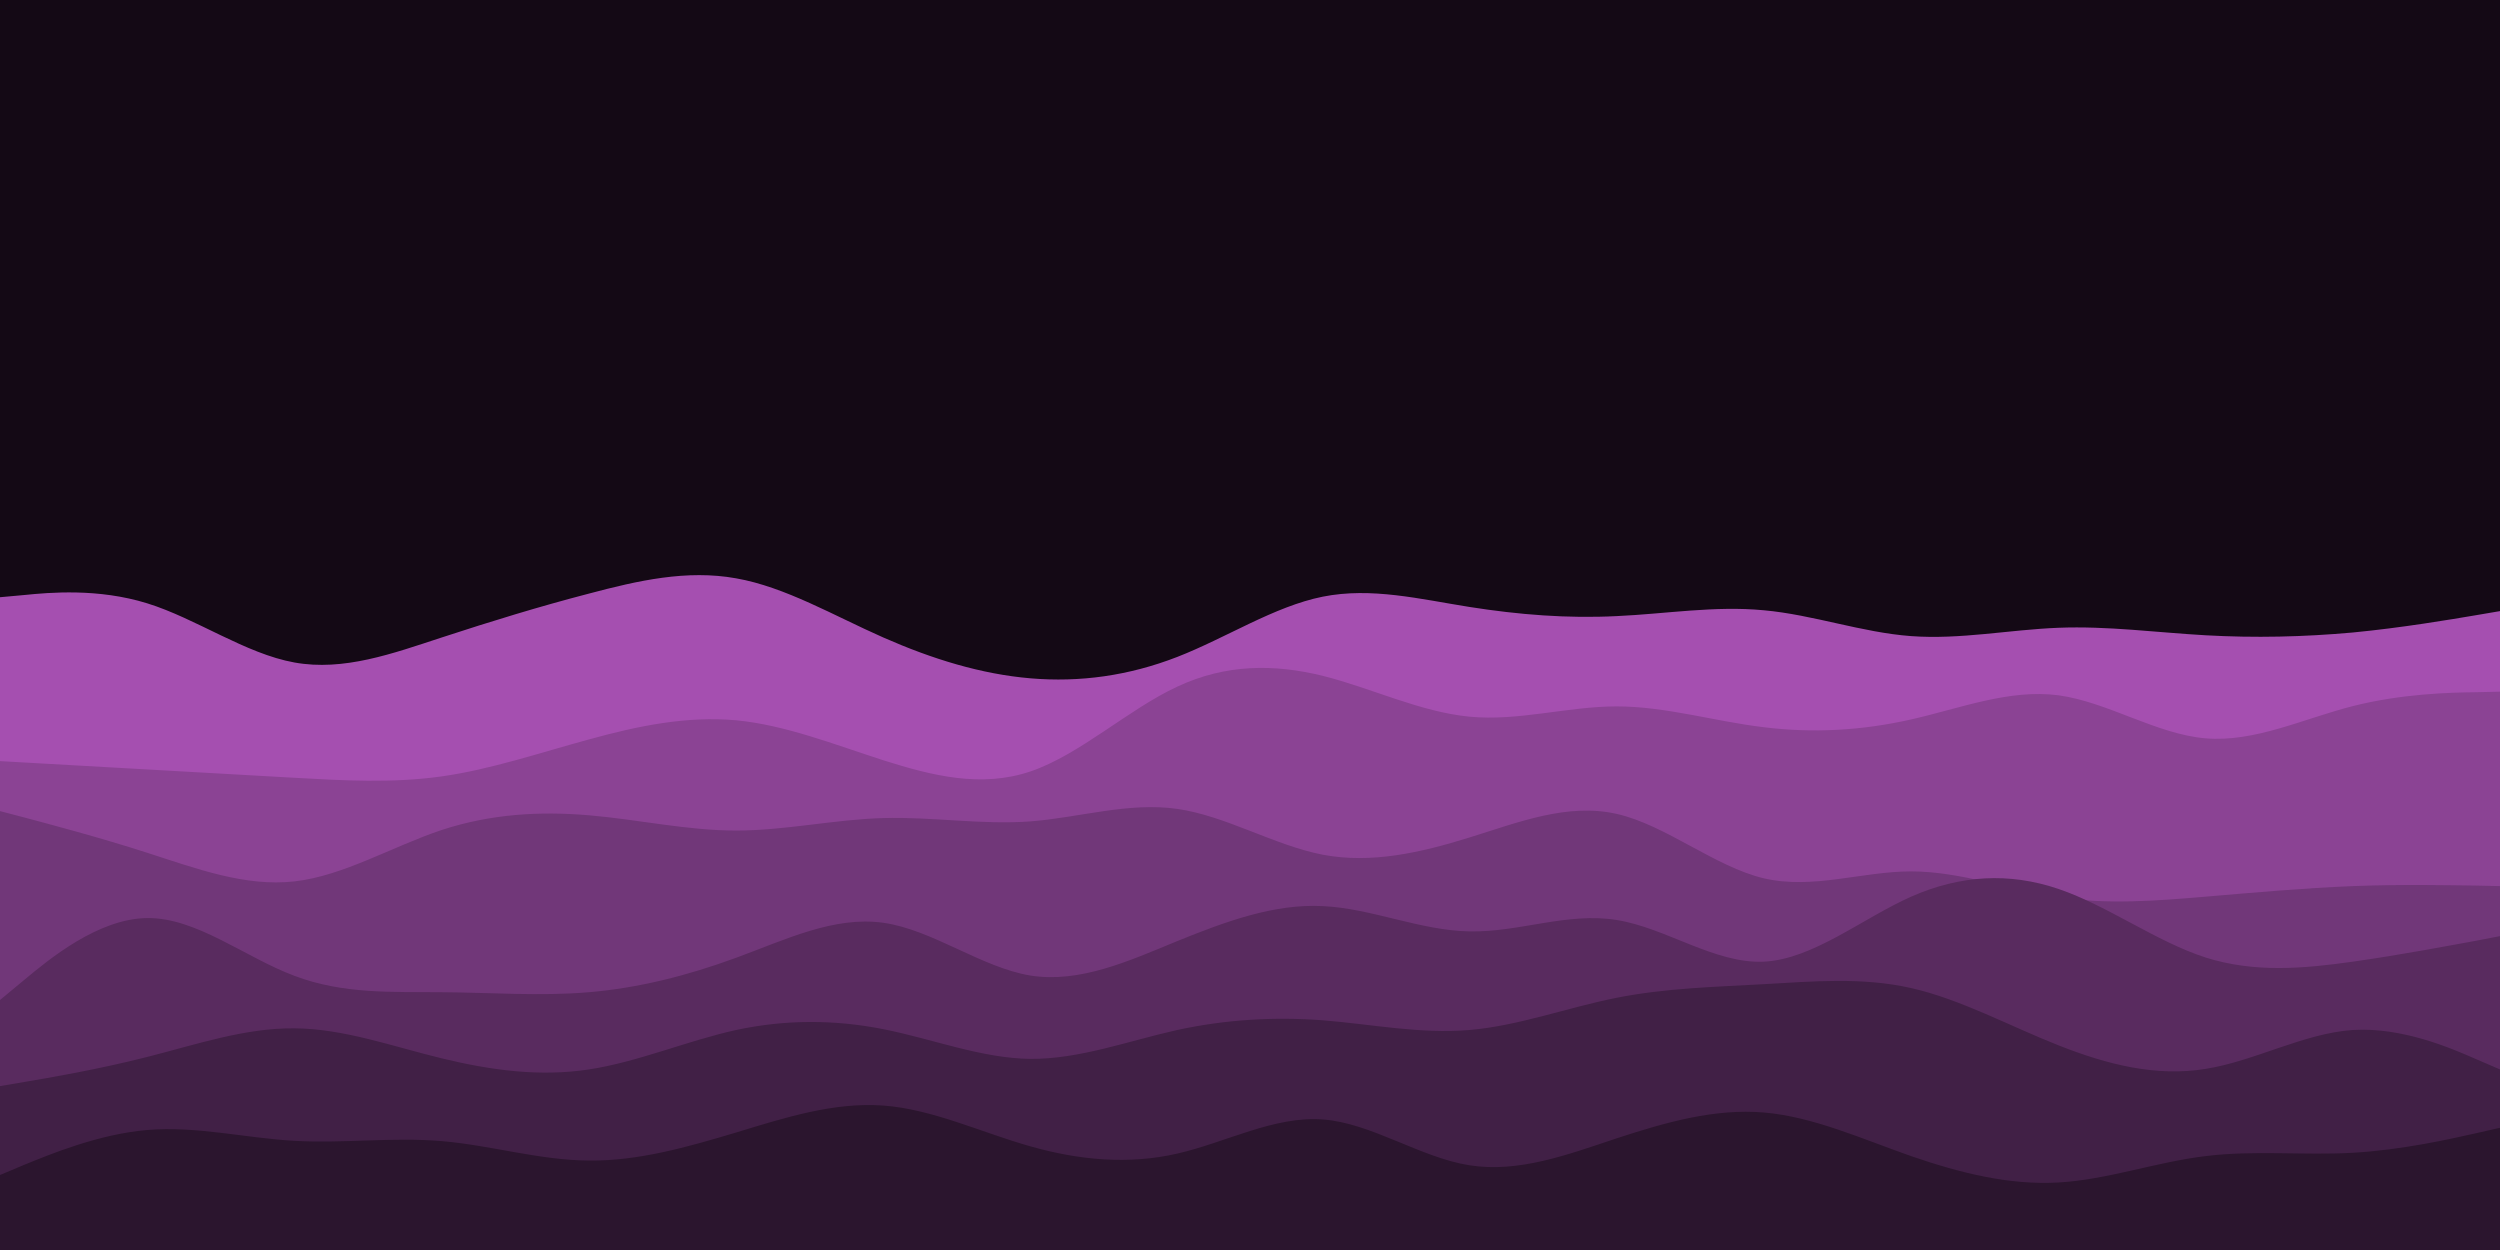 <svg id="visual" viewBox="0 0 900 450" width="900" height="450" xmlns="http://www.w3.org/2000/svg" xmlns:xlink="http://www.w3.org/1999/xlink" version="1.1"><rect x="0" y="0" width="900" height="450" fill="#140915"></rect><path d="M0 215L8.8 214.2C17.7 213.3 35.3 211.7 53 217.2C70.7 222.7 88.3 235.3 106 238.5C123.7 241.7 141.3 235.3 159 229.5C176.7 223.7 194.3 218.3 212 213.7C229.7 209 247.3 205 265 208.2C282.7 211.3 300.3 221.7 318 229.5C335.7 237.3 353.3 242.7 371 244.2C388.7 245.7 406.3 243.3 423.8 236.5C441.3 229.7 458.7 218.3 476.2 214.8C493.7 211.3 511.3 215.7 529 218.5C546.7 221.3 564.3 222.7 582 221.8C599.7 221 617.3 218 635 219.7C652.7 221.3 670.3 227.7 688 229C705.7 230.3 723.3 226.7 741 226C758.7 225.3 776.3 227.7 794 228.7C811.7 229.7 829.3 229.3 847 227.7C864.7 226 882.3 223 891.2 221.5L900 220L900 451L891.2 451C882.3 451 864.7 451 847 451C829.3 451 811.7 451 794 451C776.3 451 758.7 451 741 451C723.3 451 705.7 451 688 451C670.3 451 652.7 451 635 451C617.3 451 599.7 451 582 451C564.3 451 546.7 451 529 451C511.3 451 493.7 451 476.2 451C458.7 451 441.3 451 423.8 451C406.3 451 388.7 451 371 451C353.3 451 335.7 451 318 451C300.3 451 282.7 451 265 451C247.3 451 229.7 451 212 451C194.3 451 176.7 451 159 451C141.3 451 123.7 451 106 451C88.3 451 70.7 451 53 451C35.3 451 17.7 451 8.8 451L0 451Z" fill="#a54fb0"></path><path d="M0 274L8.8 274.5C17.7 275 35.3 276 53 277C70.7 278 88.3 279 106 280C123.7 281 141.3 282 159 279.5C176.7 277 194.3 271 212 266.2C229.7 261.3 247.3 257.7 265 259.3C282.7 261 300.3 268 318 273.7C335.7 279.3 353.3 283.7 371 277.7C388.7 271.7 406.3 255.3 423.8 247.2C441.3 239 458.7 239 476.2 243.3C493.7 247.7 511.3 256.3 529 258C546.7 259.7 564.3 254.3 582 254.3C599.7 254.3 617.3 259.7 635 261.8C652.7 264 670.3 263 688 259C705.7 255 723.3 248 741 250.3C758.7 252.7 776.3 264.3 794 265.8C811.7 267.3 829.3 258.7 847 254.2C864.7 249.7 882.3 249.3 891.2 249.2L900 249L900 451L891.2 451C882.3 451 864.7 451 847 451C829.3 451 811.7 451 794 451C776.3 451 758.7 451 741 451C723.3 451 705.7 451 688 451C670.3 451 652.7 451 635 451C617.3 451 599.7 451 582 451C564.3 451 546.7 451 529 451C511.3 451 493.7 451 476.2 451C458.7 451 441.3 451 423.8 451C406.3 451 388.7 451 371 451C353.3 451 335.7 451 318 451C300.3 451 282.7 451 265 451C247.3 451 229.7 451 212 451C194.3 451 176.7 451 159 451C141.3 451 123.7 451 106 451C88.3 451 70.7 451 53 451C35.3 451 17.7 451 8.8 451L0 451Z" fill="#8b4394"></path><path d="M0 292L8.8 294.3C17.7 296.7 35.3 301.3 53 307C70.7 312.7 88.3 319.3 106 317.3C123.7 315.3 141.3 304.7 159 298.8C176.7 293 194.3 292 212 293.5C229.7 295 247.3 299 265 299C282.7 299 300.3 295 318 294.5C335.7 294 353.3 297 371 295.7C388.7 294.3 406.3 288.7 423.8 291.2C441.3 293.7 458.7 304.3 476.2 307.7C493.7 311 511.3 307 529 301.5C546.7 296 564.3 289 582 293C599.7 297 617.3 312 635 316.2C652.7 320.3 670.3 313.7 688 313.7C705.7 313.7 723.3 320.3 741 323C758.7 325.7 776.3 324.3 794 322.8C811.7 321.3 829.3 319.7 847 319C864.7 318.3 882.3 318.7 891.2 318.8L900 319L900 451L891.2 451C882.3 451 864.7 451 847 451C829.3 451 811.7 451 794 451C776.3 451 758.7 451 741 451C723.3 451 705.7 451 688 451C670.3 451 652.7 451 635 451C617.3 451 599.7 451 582 451C564.3 451 546.7 451 529 451C511.3 451 493.7 451 476.2 451C458.7 451 441.3 451 423.8 451C406.3 451 388.7 451 371 451C353.3 451 335.7 451 318 451C300.3 451 282.7 451 265 451C247.3 451 229.7 451 212 451C194.3 451 176.7 451 159 451C141.3 451 123.7 451 106 451C88.3 451 70.7 451 53 451C35.3 451 17.7 451 8.8 451L0 451Z" fill="#713779"></path><path d="M0 360L8.8 352.7C17.7 345.3 35.3 330.7 53 330.5C70.7 330.3 88.3 344.7 106 351.3C123.7 358 141.3 357 159 357.2C176.7 357.3 194.3 358.7 212 357.2C229.7 355.7 247.3 351.3 265 344.8C282.7 338.3 300.3 329.7 318 332.2C335.7 334.7 353.3 348.3 371 351.2C388.7 354 406.3 346 423.8 338.8C441.3 331.7 458.7 325.3 476.2 326.2C493.7 327 511.3 335 529 335.3C546.7 335.7 564.3 328.3 582 331.2C599.7 334 617.3 347 635 346.2C652.7 345.3 670.3 330.7 688 322.8C705.7 315 723.3 314 741 320C758.7 326 776.3 339 794 344.7C811.7 350.3 829.3 348.7 847 346.2C864.7 343.7 882.3 340.3 891.2 338.7L900 337L900 451L891.2 451C882.3 451 864.7 451 847 451C829.3 451 811.7 451 794 451C776.3 451 758.7 451 741 451C723.3 451 705.7 451 688 451C670.3 451 652.7 451 635 451C617.3 451 599.7 451 582 451C564.3 451 546.7 451 529 451C511.3 451 493.7 451 476.2 451C458.7 451 441.3 451 423.8 451C406.3 451 388.7 451 371 451C353.3 451 335.7 451 318 451C300.3 451 282.7 451 265 451C247.3 451 229.7 451 212 451C194.3 451 176.7 451 159 451C141.3 451 123.7 451 106 451C88.3 451 70.7 451 53 451C35.3 451 17.7 451 8.8 451L0 451Z" fill="#592b5f"></path><path d="M0 391L8.8 389.5C17.7 388 35.3 385 53 380.5C70.7 376 88.3 370 106 370.2C123.7 370.3 141.3 376.7 159 381C176.7 385.3 194.3 387.7 212 385C229.7 382.3 247.3 374.7 265 370.8C282.7 367 300.3 367 318 370.5C335.7 374 353.3 381 371 381.2C388.7 381.3 406.3 374.7 423.8 370.8C441.3 367 458.7 366 476.2 367.3C493.7 368.7 511.3 372.3 529 370.8C546.7 369.3 564.3 362.7 582 359.2C599.7 355.7 617.3 355.3 635 354.3C652.7 353.3 670.3 351.7 688 355.7C705.7 359.7 723.3 369.3 741 376.3C758.7 383.3 776.3 387.7 794 384.8C811.7 382 829.3 372 847 370.8C864.7 369.7 882.3 377.3 891.2 381.2L900 385L900 451L891.2 451C882.3 451 864.7 451 847 451C829.3 451 811.7 451 794 451C776.3 451 758.7 451 741 451C723.3 451 705.7 451 688 451C670.3 451 652.7 451 635 451C617.3 451 599.7 451 582 451C564.3 451 546.7 451 529 451C511.3 451 493.7 451 476.2 451C458.7 451 441.3 451 423.8 451C406.3 451 388.7 451 371 451C353.3 451 335.7 451 318 451C300.3 451 282.7 451 265 451C247.3 451 229.7 451 212 451C194.3 451 176.7 451 159 451C141.3 451 123.7 451 106 451C88.3 451 70.7 451 53 451C35.3 451 17.7 451 8.8 451L0 451Z" fill="#412046"></path><path d="M0 423L8.8 419.3C17.7 415.7 35.3 408.3 53 406.8C70.7 405.3 88.3 409.7 106 410.7C123.7 411.7 141.3 409.3 159 410.8C176.7 412.3 194.3 417.7 212 417.8C229.7 418 247.3 413 265 407.7C282.7 402.3 300.3 396.7 318 398C335.7 399.3 353.3 407.7 371 412.7C388.7 417.7 406.3 419.3 423.8 415.3C441.3 411.3 458.7 401.7 476.2 403C493.7 404.3 511.3 416.7 529 419.5C546.7 422.3 564.3 415.7 582 409.8C599.7 404 617.3 399 635 400.5C652.7 402 670.3 410 688 416.2C705.7 422.3 723.3 426.7 741 425.7C758.7 424.7 776.3 418.3 794 416.2C811.7 414 829.3 416 847 415C864.7 414 882.3 410 891.2 408L900 406L900 451L891.2 451C882.3 451 864.7 451 847 451C829.3 451 811.7 451 794 451C776.3 451 758.7 451 741 451C723.3 451 705.7 451 688 451C670.3 451 652.7 451 635 451C617.3 451 599.7 451 582 451C564.3 451 546.7 451 529 451C511.3 451 493.7 451 476.2 451C458.7 451 441.3 451 423.8 451C406.3 451 388.7 451 371 451C353.3 451 335.7 451 318 451C300.3 451 282.7 451 265 451C247.3 451 229.7 451 212 451C194.3 451 176.7 451 159 451C141.3 451 123.7 451 106 451C88.3 451 70.7 451 53 451C35.3 451 17.7 451 8.8 451L0 451Z" fill="#2b152e"></path></svg>
